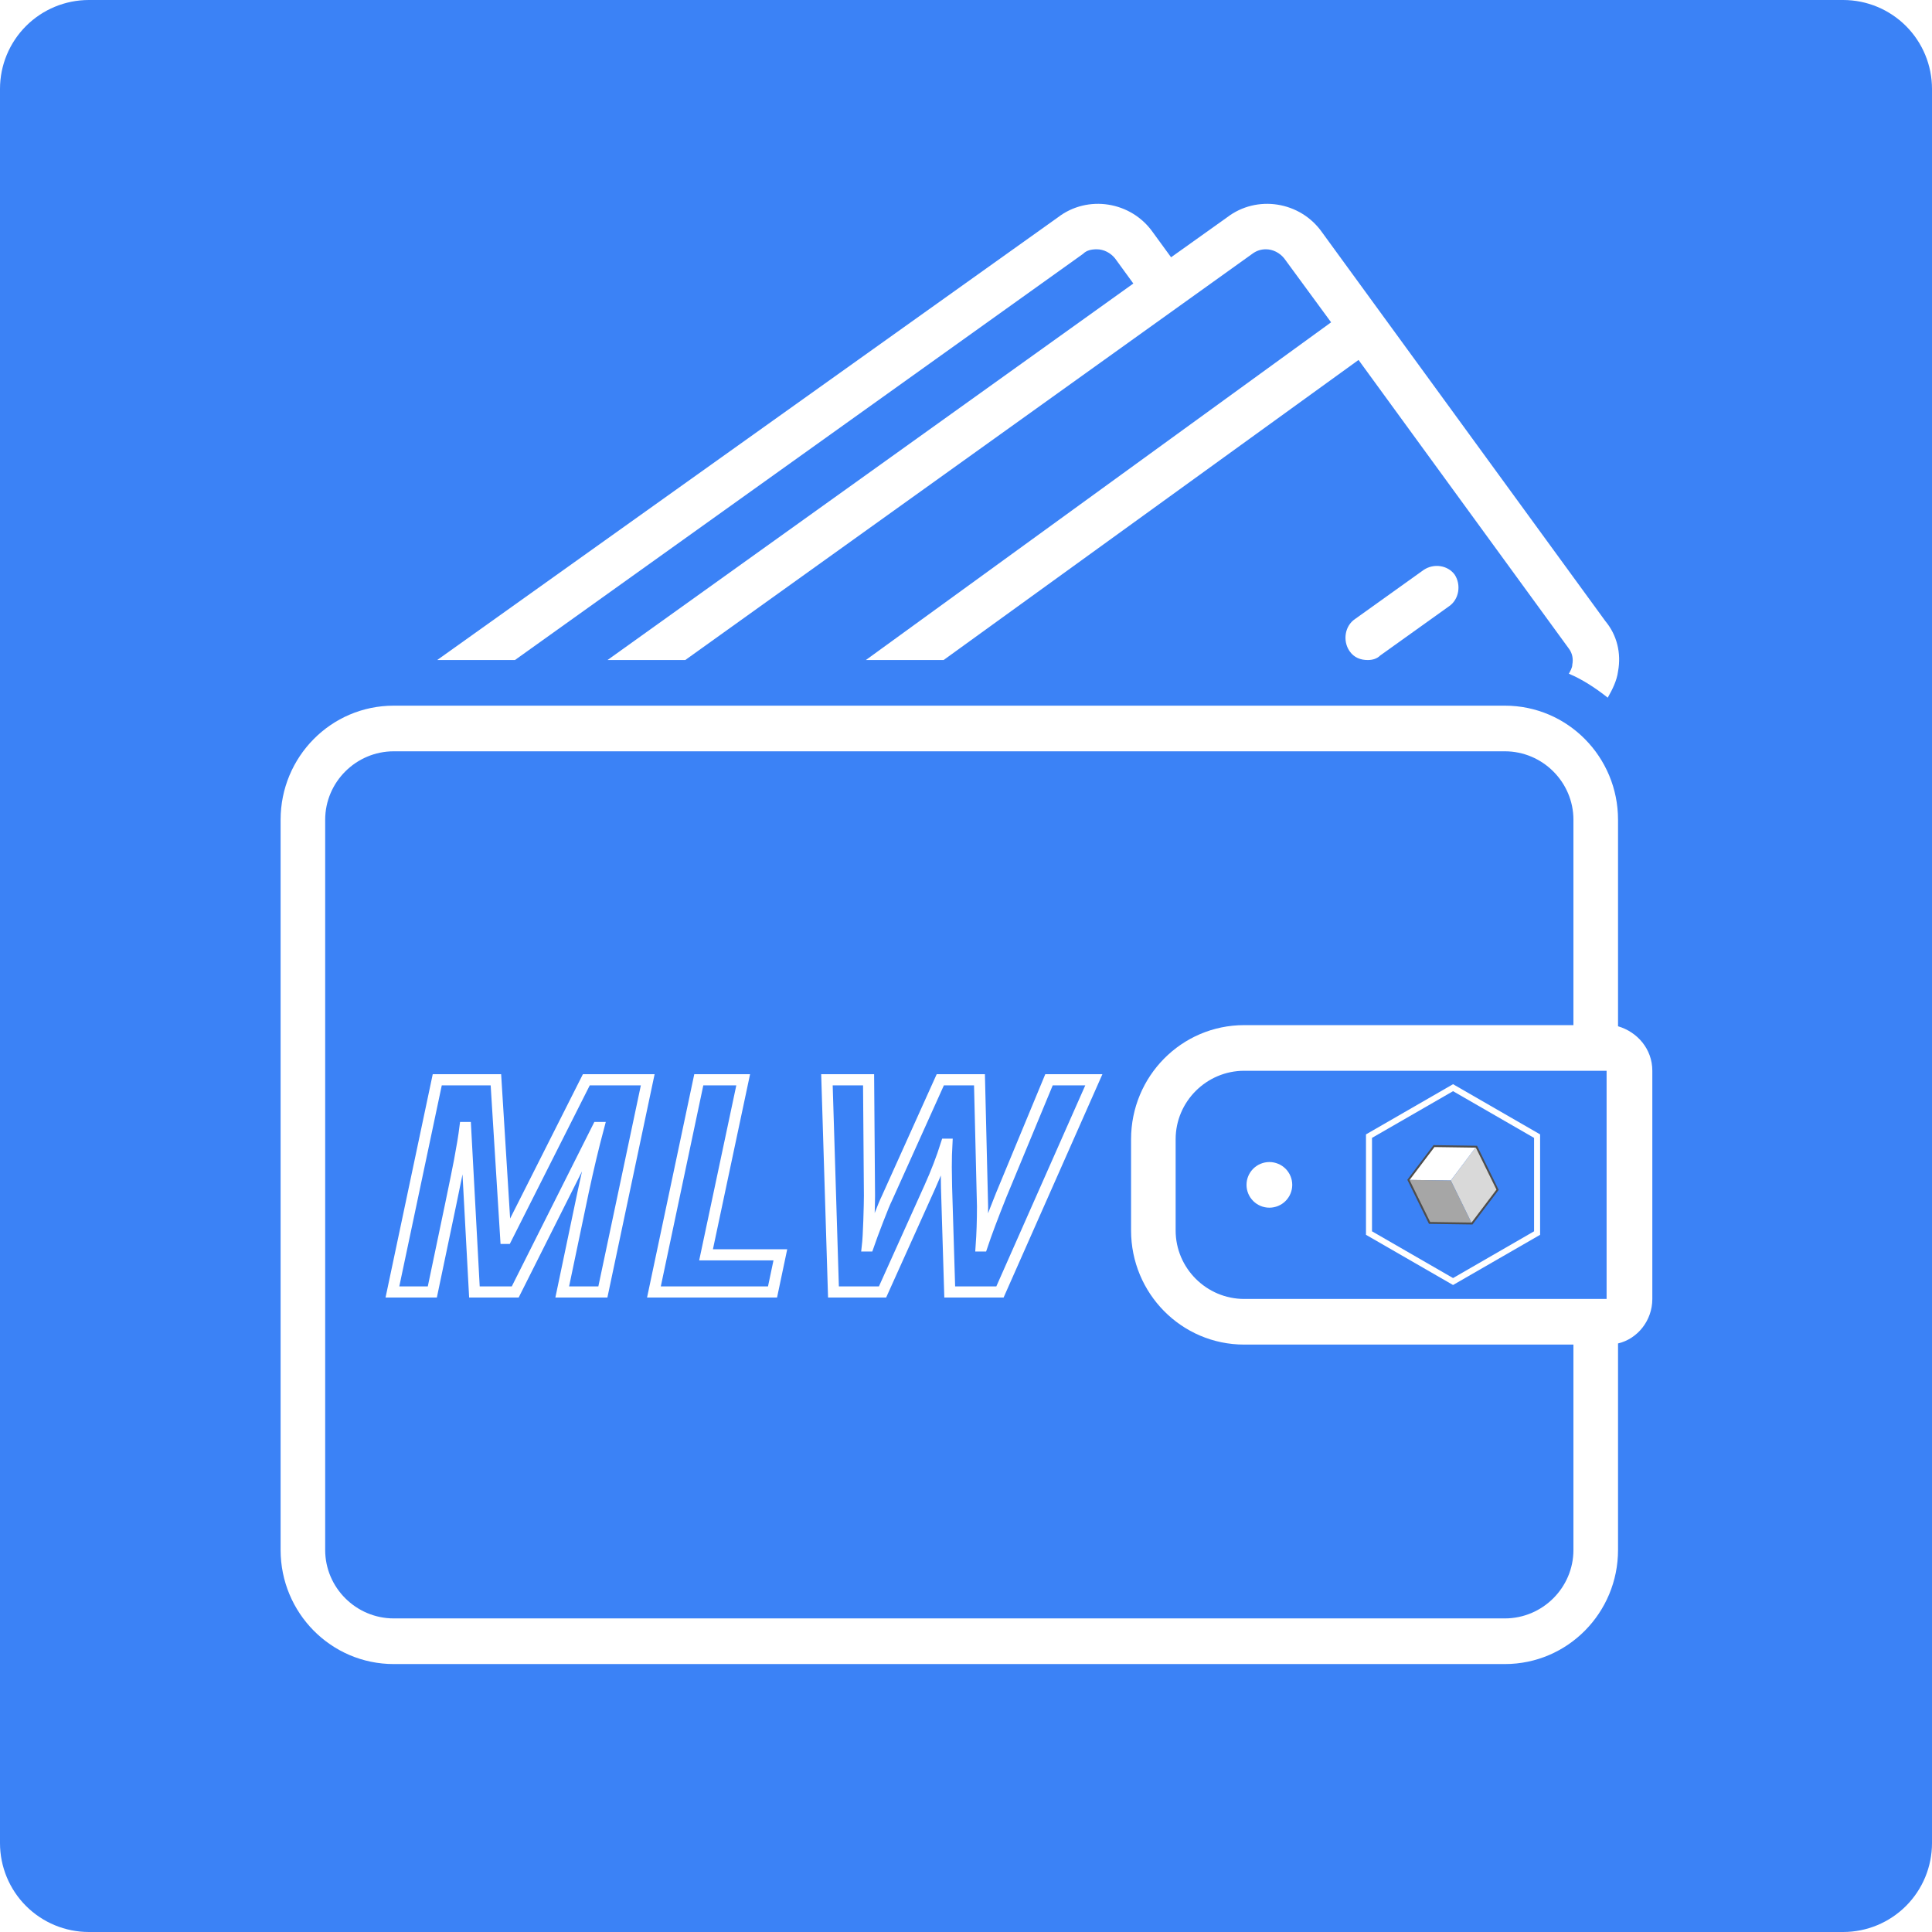 <svg xmlns="http://www.w3.org/2000/svg" xmlns:xlink="http://www.w3.org/1999/xlink" width="500" zoomAndPan="magnify" viewBox="0 0 375 375" height="500" preserveAspectRatio="xMidYMid meet" version="1.0"><defs><clipPath id="id1"><path d="M 54.465 136 L 320.715 136 L 320.715 323 L 54.465 323 Z M 54.465 136 " clip-rule="nonzero"/></clipPath><clipPath id="id2"><path d="M 265.137 210.434 L 298.934 210.434 L 298.934 249.426 L 265.137 249.426 Z M 265.137 210.434 " clip-rule="nonzero"/></clipPath><clipPath id="id3"><path d="M 273 222 L 287 222 L 287 230 L 273 230 Z M 273 222 " clip-rule="nonzero"/></clipPath><clipPath id="id4"><path d="M 271.473 225.586 L 285.016 218.957 L 292.559 234.371 L 279.016 241 Z M 271.473 225.586 " clip-rule="nonzero"/></clipPath><clipPath id="id5"><path d="M 271.473 225.586 L 285.016 218.957 L 292.559 234.371 L 279.016 241 Z M 271.473 225.586 " clip-rule="nonzero"/></clipPath><clipPath id="id6"><path d="M 281 222 L 291 222 L 291 238 L 281 238 Z M 281 222 " clip-rule="nonzero"/></clipPath><clipPath id="id7"><path d="M 271.473 225.586 L 285.016 218.957 L 292.559 234.371 L 279.016 241 Z M 271.473 225.586 " clip-rule="nonzero"/></clipPath><clipPath id="id8"><path d="M 271.473 225.586 L 285.016 218.957 L 292.559 234.371 L 279.016 241 Z M 271.473 225.586 " clip-rule="nonzero"/></clipPath><clipPath id="id9"><path d="M 273 229 L 286 229 L 286 238 L 273 238 Z M 273 229 " clip-rule="nonzero"/></clipPath><clipPath id="id10"><path d="M 271.473 225.586 L 285.016 218.957 L 292.559 234.371 L 279.016 241 Z M 271.473 225.586 " clip-rule="nonzero"/></clipPath><clipPath id="id11"><path d="M 271.473 225.586 L 285.016 218.957 L 292.559 234.371 L 279.016 241 Z M 271.473 225.586 " clip-rule="nonzero"/></clipPath><clipPath id="id12"><path d="M 271 220 L 293 220 L 293 240 L 271 240 Z M 271 220 " clip-rule="nonzero"/></clipPath><clipPath id="id13"><path d="M 271.473 225.586 L 285.016 218.957 L 292.559 234.371 L 279.016 241 Z M 271.473 225.586 " clip-rule="nonzero"/></clipPath><clipPath id="id14"><path d="M 271.473 225.586 L 285.016 218.957 L 292.559 234.371 L 279.016 241 Z M 271.473 225.586 " clip-rule="nonzero"/></clipPath></defs><rect x="-37.5" width="450" fill="#ffffff" y="-37.5" height="450" fill-opacity="1"/><rect x="-37.5" width="450" fill="#ffffff" y="-37.5" height="450" fill-opacity="1"/><rect x="-37.5" width="450" fill="#ffffff" y="-37.5" height="450" fill-opacity="1"/><path fill="#3b82f6" d="M 17.25 0 L 357.75 0 C 362.324 0 366.711 1.816 369.949 5.051 C 373.184 8.289 375 12.676 375 17.25 L 375 357.75 C 375 362.324 373.184 366.711 369.949 369.949 C 366.711 373.184 362.324 375 357.75 375 L 17.25 375 C 12.676 375 8.289 373.184 5.051 369.949 C 1.816 366.711 0 362.324 0 357.75 L 0 17.25 C 0 12.676 1.816 8.289 5.051 5.051 C 8.289 1.816 12.676 0 17.25 0 " fill-opacity="1" fill-rule="nonzero"/><path fill="#ffffff" d="M 276.34 110.617 L 263.027 120.141 C 261.027 121.469 260.586 124.348 261.918 126.34 C 262.805 127.668 264.137 128.113 265.465 128.113 C 266.355 128.113 267.242 127.891 267.906 127.227 L 281.219 117.703 C 283.215 116.375 283.66 113.496 282.328 111.504 C 280.996 109.73 278.336 109.289 276.34 110.617 Z M 276.34 110.617 " fill-opacity="1" fill-rule="nonzero"/><g clip-path="url(#id1)"><path fill="#ffffff" d="M 314.059 199.199 L 314.059 159.117 C 314.059 146.934 304.293 136.969 292.09 136.969 L 76.43 136.969 C 64.227 136.969 54.465 146.934 54.465 159.117 L 54.465 300.848 C 54.465 313.027 64.227 322.992 76.43 322.992 L 292.09 322.992 C 304.293 322.992 314.059 313.027 314.059 300.848 L 314.059 260.762 C 317.828 259.879 320.715 256.336 320.715 252.125 L 320.715 207.836 C 320.715 203.629 317.828 200.305 314.059 199.199 Z M 311.84 207.836 L 311.84 252.125 L 241.504 252.125 C 234.184 252.125 228.191 246.148 228.191 238.84 L 228.191 221.121 C 228.191 213.816 234.184 207.836 241.504 207.836 Z M 292.09 314.133 L 76.43 314.133 C 69.105 314.133 63.117 308.156 63.117 300.848 L 63.117 159.117 C 63.117 151.809 69.105 145.828 76.43 145.828 L 292.09 145.828 C 299.414 145.828 305.402 151.809 305.402 159.117 L 305.402 198.977 L 241.504 198.977 C 229.301 198.977 219.539 208.941 219.539 221.121 L 219.539 238.84 C 219.539 251.02 229.301 260.984 241.504 260.984 L 305.402 260.984 L 305.402 300.848 C 305.402 308.156 299.414 314.133 292.09 314.133 Z M 292.09 314.133 " fill-opacity="1" fill-rule="nonzero"/></g><path fill="#ffffff" d="M 250.824 229.98 C 250.824 230.273 250.793 230.559 250.738 230.844 C 250.68 231.129 250.598 231.406 250.484 231.676 C 250.375 231.945 250.238 232.199 250.074 232.441 C 249.914 232.684 249.73 232.906 249.523 233.113 C 249.316 233.32 249.094 233.504 248.852 233.664 C 248.609 233.824 248.352 233.961 248.082 234.074 C 247.812 234.184 247.535 234.27 247.25 234.324 C 246.965 234.383 246.676 234.41 246.387 234.41 C 246.094 234.41 245.805 234.383 245.52 234.324 C 245.234 234.27 244.957 234.184 244.688 234.074 C 244.418 233.961 244.164 233.824 243.922 233.664 C 243.68 233.504 243.453 233.32 243.246 233.113 C 243.043 232.906 242.859 232.684 242.695 232.441 C 242.535 232.199 242.398 231.945 242.285 231.676 C 242.176 231.406 242.09 231.129 242.031 230.844 C 241.977 230.559 241.949 230.273 241.949 229.98 C 241.949 229.691 241.977 229.402 242.031 229.117 C 242.09 228.832 242.176 228.555 242.285 228.285 C 242.398 228.016 242.535 227.762 242.695 227.52 C 242.859 227.277 243.043 227.055 243.246 226.848 C 243.453 226.645 243.68 226.461 243.922 226.297 C 244.164 226.137 244.418 226 244.688 225.891 C 244.957 225.777 245.234 225.695 245.52 225.637 C 245.805 225.582 246.094 225.551 246.387 225.551 C 246.676 225.551 246.965 225.582 247.25 225.637 C 247.535 225.695 247.812 225.777 248.082 225.891 C 248.352 226 248.609 226.137 248.852 226.297 C 249.094 226.461 249.316 226.645 249.523 226.848 C 249.73 227.055 249.914 227.277 250.074 227.52 C 250.238 227.762 250.375 228.016 250.484 228.285 C 250.598 228.555 250.68 228.832 250.738 229.117 C 250.793 229.402 250.824 229.691 250.824 229.98 Z M 250.824 229.98 " fill-opacity="1" fill-rule="nonzero"/><path fill="#ffffff" d="M 210.219 49.273 C 210.887 48.609 211.773 48.387 212.883 48.387 C 214.215 48.387 215.543 49.051 216.434 50.16 L 219.98 55.031 L 117.918 128.113 L 133.008 128.113 L 243.059 49.273 C 243.945 48.609 244.832 48.387 245.719 48.387 C 247.051 48.387 248.383 49.051 249.27 50.16 L 258.367 62.562 L 168.062 128.113 L 183.152 128.113 L 263.691 69.867 L 304.516 125.898 C 305.184 126.781 305.402 127.891 305.184 128.996 C 305.184 129.66 304.738 130.324 304.516 130.77 C 307.18 131.875 309.84 133.648 312.059 135.418 C 312.949 133.871 313.836 132.098 314.059 130.324 C 314.723 126.781 313.836 123.238 311.617 120.582 L 256.59 45.066 C 252.375 39.086 243.945 37.758 238.176 42.188 L 227.305 49.938 L 223.754 45.066 C 219.539 39.086 211.105 37.758 205.34 42.188 L 84.859 128.113 L 99.949 128.113 Z M 210.219 49.273 " fill-opacity="1" fill-rule="nonzero"/><g clip-path="url(#id2)"><path fill="#ffffff" d="M 266.305 220.863 L 282.035 211.797 L 297.762 220.863 L 297.762 238.996 L 282.035 248.07 L 266.305 238.996 L 266.305 220.863 M 265.137 220.184 L 265.137 239.676 L 282.035 249.418 L 298.934 239.676 L 298.934 220.184 L 282.035 210.441 Z M 265.137 220.184 " fill-opacity="1" fill-rule="nonzero"/></g><g clip-path="url(#id3)"><g clip-path="url(#id4)"><g clip-path="url(#id5)"><path fill="#ffffff" d="M 278.328 222.441 L 273.367 229.012 L 281.598 229.125 L 286.559 222.555 Z M 278.328 222.441 " fill-opacity="1" fill-rule="nonzero"/></g></g></g><g clip-path="url(#id6)"><g clip-path="url(#id7)"><g clip-path="url(#id8)"><path fill="#d9d9d9" d="M 281.598 229.125 L 285.688 237.484 L 290.648 230.914 L 286.559 222.555 Z M 281.598 229.125 " fill-opacity="1" fill-rule="nonzero"/></g></g></g><g clip-path="url(#id9)"><g clip-path="url(#id10)"><g clip-path="url(#id11)"><path fill="#a6a6a6" d="M 281.598 229.125 L 285.688 237.484 L 277.457 237.367 L 273.367 229.012 Z M 281.598 229.125 " fill-opacity="1" fill-rule="nonzero"/></g></g></g><g clip-path="url(#id12)"><g clip-path="url(#id13)"><g clip-path="url(#id14)"><path strokeLinecap="butt" transform="matrix(0.33, -0.161, 0.164, 0.334, 268.047, 226.493)" fill="none" stroke-linejoin="miter" d="M 29.997 2.376 L 10.005 12.377 L 10.002 37.381 L 30 47.375 L 50.001 37.378 L 50.004 12.374 Z M 29.997 2.376 " stroke="#4d4d4d" stroke-width="1" stroke-opacity="1" stroke-miterlimit="4"/></g></g></g><path strokeLinecap="butt" transform="matrix(0.572, 0, 0, 0.572, 74.665, 188.422)" fill="none" stroke-linejoin="miter" d="M 41.287 90.823 L 68.43 36.994 L 89.265 36.994 L 74.041 109.003 L 60.251 109.003 L 67.392 74.917 C 69.133 66.807 70.86 59.564 72.567 53.194 L 72.321 53.194 L 44.297 109.003 L 30.453 109.003 L 27.449 53.194 L 27.251 53.194 C 26.889 56.089 26.268 59.878 25.38 64.574 C 24.493 69.271 21.421 84.078 16.171 109.003 L 2.627 109.003 L 17.844 36.994 L 37.744 36.994 L 41.095 90.823 Z M 91.367 109.003 L 106.591 36.994 L 121.658 36.994 L 109.055 96.394 L 134.267 96.394 L 131.611 109.003 Z M 190.56 58.86 C 189.051 63.653 187.16 68.561 184.894 73.586 L 168.94 109.003 L 152.289 109.003 L 150.077 36.994 L 164.209 36.994 L 164.509 76.296 C 164.509 78.003 164.441 80.842 164.311 84.816 C 164.174 88.789 164.011 91.649 163.813 93.39 L 164.113 93.39 C 164.837 91.287 165.936 88.325 167.41 84.495 C 168.892 80.672 169.875 78.282 170.366 77.334 L 188.539 36.994 L 201.837 36.994 L 202.875 79.989 C 202.875 84.781 202.725 89.253 202.431 93.39 L 202.725 93.39 C 204.138 89.151 206.289 83.423 209.176 76.2 L 225.431 36.994 L 240.647 36.994 L 208.787 109.003 L 191.741 109.003 L 190.662 73.49 L 190.56 66.643 C 190.56 63.755 190.628 61.161 190.758 58.86 Z M 190.56 58.86 " stroke="#ffffff" stroke-width="3.783" stroke-opacity="1" stroke-miterlimit="4"/></svg>